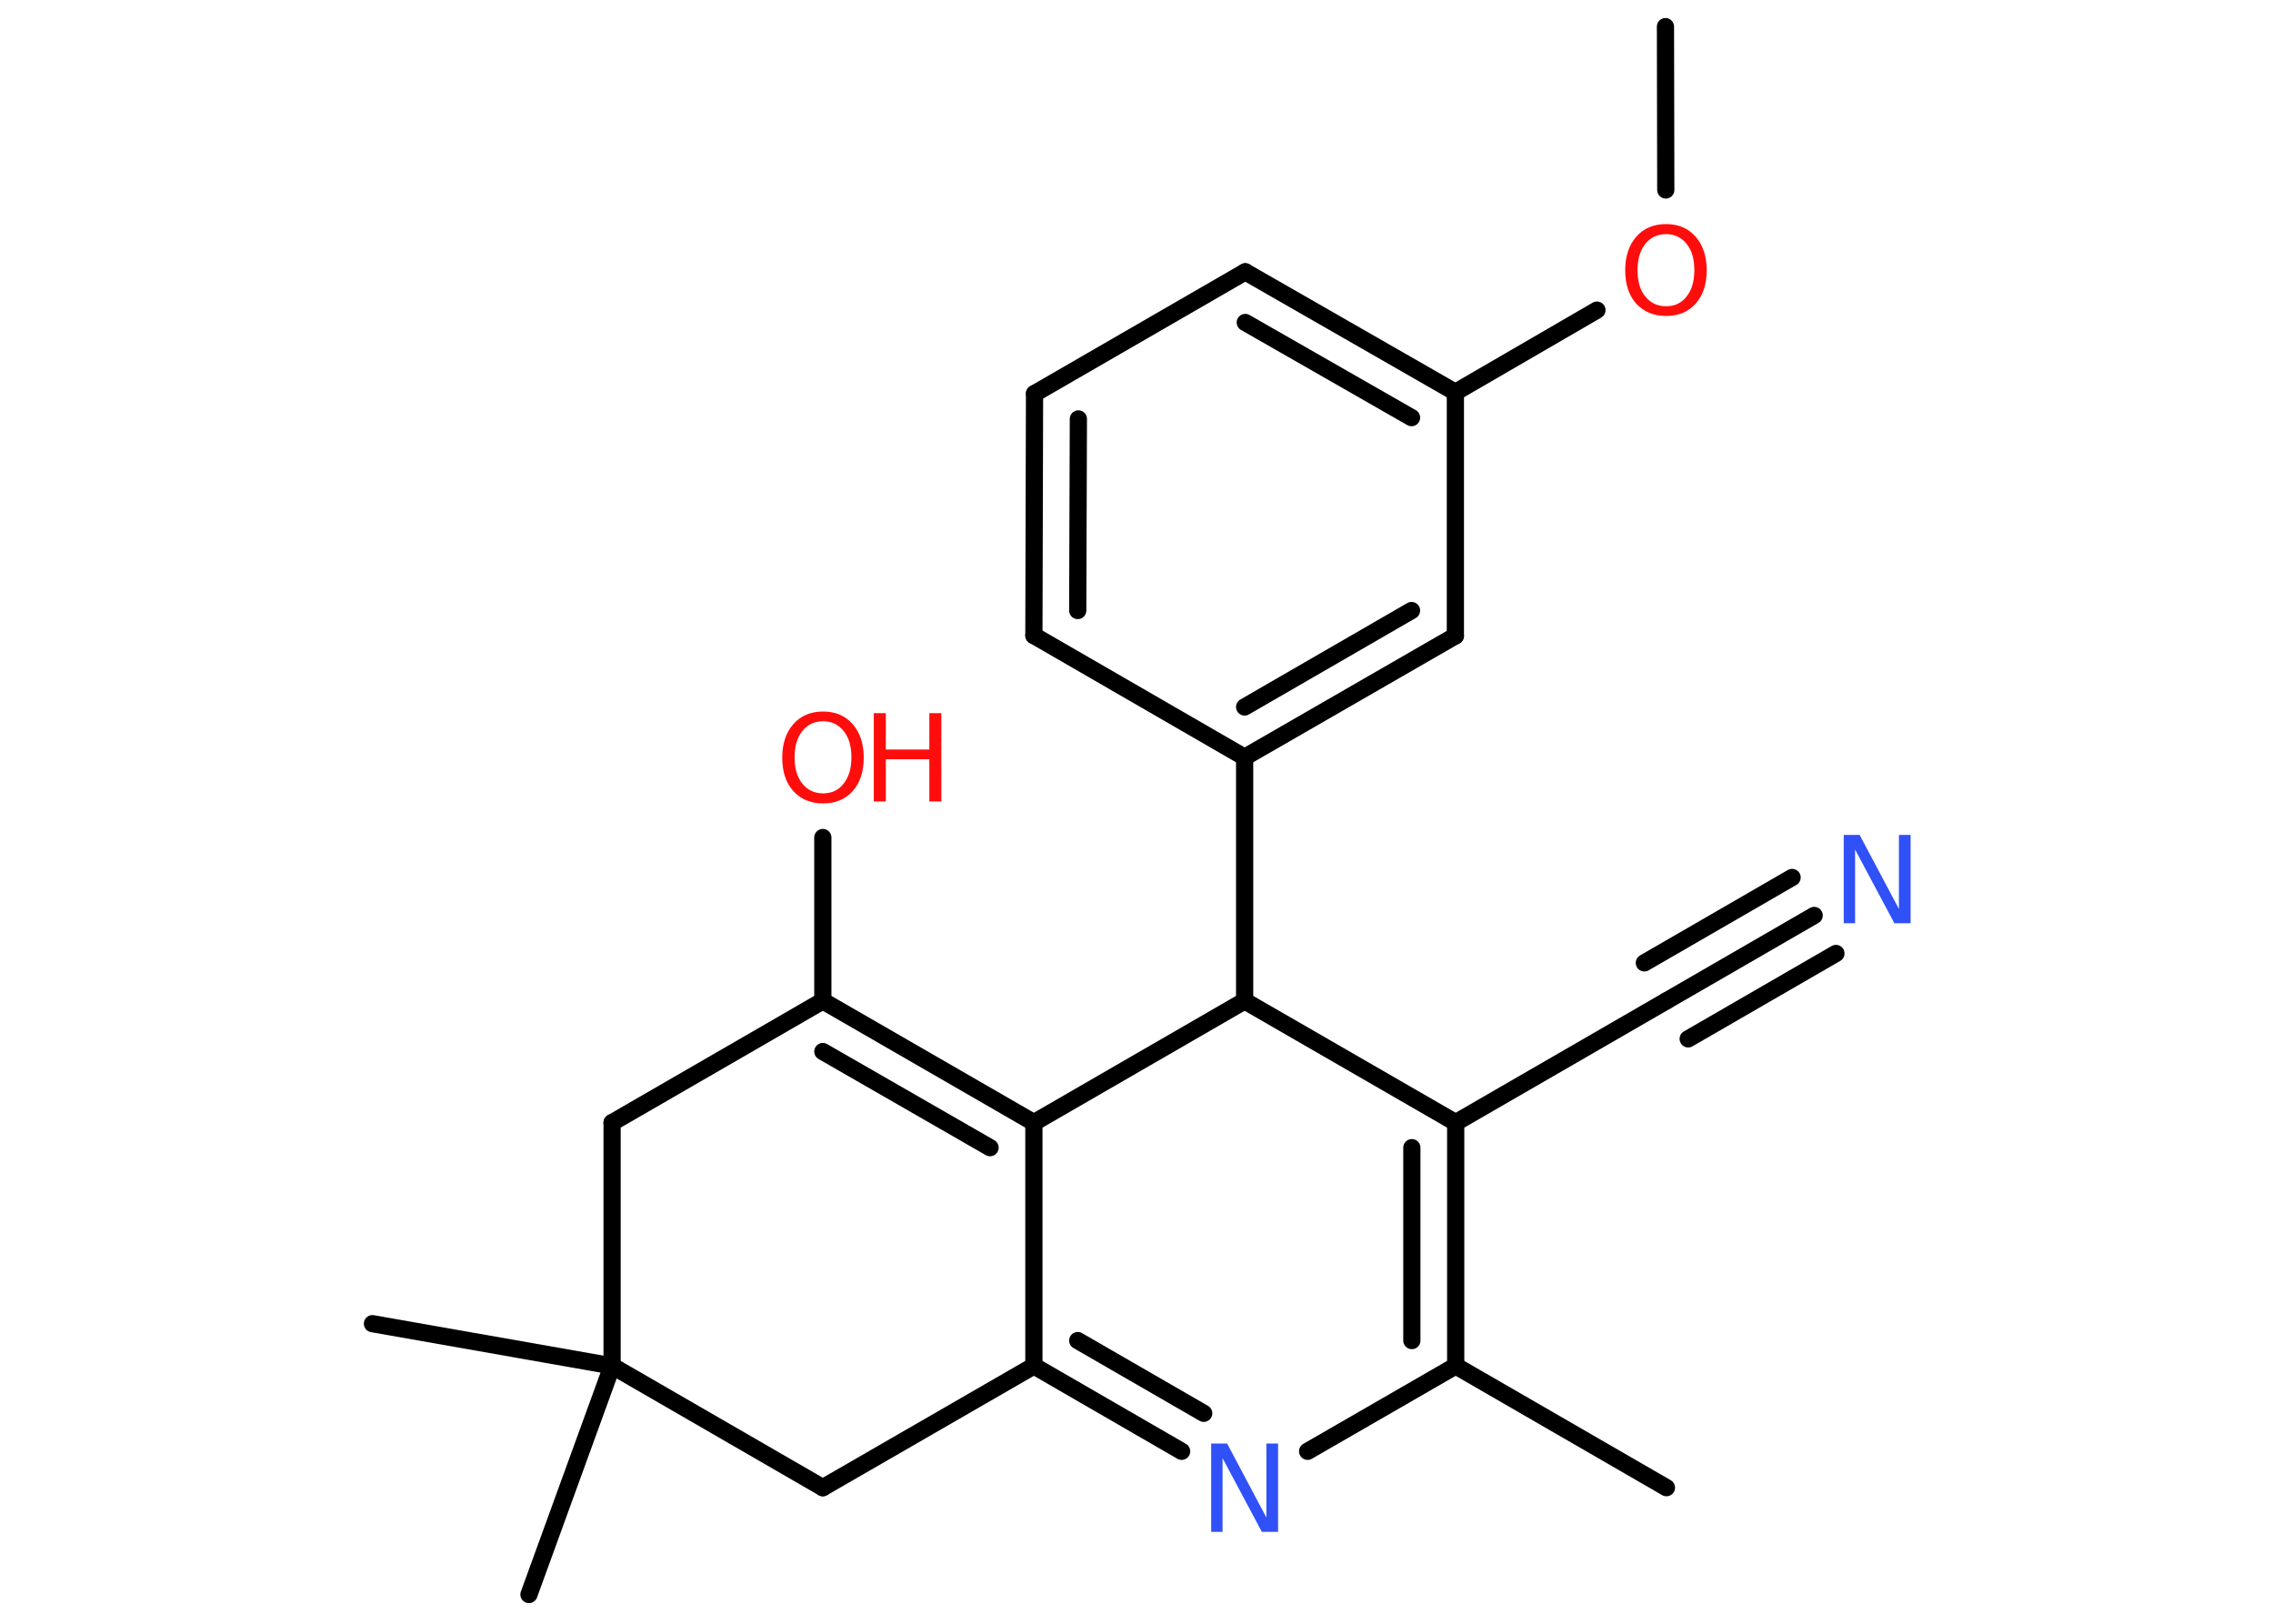 <?xml version='1.0' encoding='UTF-8'?>
<!DOCTYPE svg PUBLIC "-//W3C//DTD SVG 1.1//EN" "http://www.w3.org/Graphics/SVG/1.1/DTD/svg11.dtd">
<svg version='1.2' xmlns='http://www.w3.org/2000/svg' xmlns:xlink='http://www.w3.org/1999/xlink' width='70.0mm' height='50.0mm' viewBox='0 0 70.0 50.0'>
  <desc>Generated by the Chemistry Development Kit (http://github.com/cdk)</desc>
  <g stroke-linecap='round' stroke-linejoin='round' stroke='#000000' stroke-width='.53' fill='#FF0D0D'>
    <rect x='.0' y='.0' width='70.0' height='50.0' fill='#FFFFFF' stroke='none'/>
    <g id='mol1' class='mol'>
      <line id='mol1bnd1' class='bond' x1='51.29' y1='.82' x2='51.3' y2='5.85'/>
      <line id='mol1bnd2' class='bond' x1='49.18' y1='9.55' x2='44.82' y2='12.08'/>
      <g id='mol1bnd3' class='bond'>
        <line x1='44.82' y1='12.08' x2='38.35' y2='8.37'/>
        <line x1='43.47' y1='12.86' x2='38.35' y2='9.93'/>
      </g>
      <line id='mol1bnd4' class='bond' x1='38.35' y1='8.37' x2='31.86' y2='12.12'/>
      <g id='mol1bnd5' class='bond'>
        <line x1='31.86' y1='12.12' x2='31.84' y2='19.57'/>
        <line x1='33.21' y1='12.9' x2='33.19' y2='18.8'/>
      </g>
      <line id='mol1bnd6' class='bond' x1='31.84' y1='19.57' x2='38.33' y2='23.32'/>
      <line id='mol1bnd7' class='bond' x1='38.33' y1='23.32' x2='38.33' y2='30.82'/>
      <line id='mol1bnd8' class='bond' x1='38.33' y1='30.82' x2='44.83' y2='34.57'/>
      <line id='mol1bnd9' class='bond' x1='44.83' y1='34.57' x2='51.32' y2='30.82'/>
      <g id='mol1bnd10' class='bond'>
        <line x1='51.32' y1='30.82' x2='55.87' y2='28.19'/>
        <line x1='50.64' y1='29.65' x2='55.19' y2='27.02'/>
        <line x1='51.99' y1='31.99' x2='56.54' y2='29.36'/>
      </g>
      <g id='mol1bnd11' class='bond'>
        <line x1='44.83' y1='42.06' x2='44.83' y2='34.57'/>
        <line x1='43.48' y1='41.28' x2='43.48' y2='35.34'/>
      </g>
      <line id='mol1bnd12' class='bond' x1='44.83' y1='42.06' x2='51.32' y2='45.81'/>
      <line id='mol1bnd13' class='bond' x1='44.83' y1='42.06' x2='40.27' y2='44.69'/>
      <g id='mol1bnd14' class='bond'>
        <line x1='31.84' y1='42.06' x2='36.39' y2='44.69'/>
        <line x1='33.19' y1='41.28' x2='37.07' y2='43.52'/>
      </g>
      <line id='mol1bnd15' class='bond' x1='31.84' y1='42.06' x2='25.34' y2='45.81'/>
      <line id='mol1bnd16' class='bond' x1='25.34' y1='45.81' x2='18.85' y2='42.06'/>
      <line id='mol1bnd17' class='bond' x1='18.85' y1='42.06' x2='11.47' y2='40.76'/>
      <line id='mol1bnd18' class='bond' x1='18.85' y1='42.06' x2='16.29' y2='49.1'/>
      <line id='mol1bnd19' class='bond' x1='18.85' y1='42.06' x2='18.85' y2='34.57'/>
      <line id='mol1bnd20' class='bond' x1='18.85' y1='34.57' x2='25.34' y2='30.82'/>
      <line id='mol1bnd21' class='bond' x1='25.34' y1='30.82' x2='25.34' y2='25.79'/>
      <g id='mol1bnd22' class='bond'>
        <line x1='31.84' y1='34.57' x2='25.34' y2='30.82'/>
        <line x1='30.49' y1='35.34' x2='25.34' y2='32.38'/>
      </g>
      <line id='mol1bnd23' class='bond' x1='31.84' y1='42.06' x2='31.84' y2='34.57'/>
      <line id='mol1bnd24' class='bond' x1='38.33' y1='30.82' x2='31.84' y2='34.57'/>
      <g id='mol1bnd25' class='bond'>
        <line x1='38.33' y1='23.32' x2='44.82' y2='19.58'/>
        <line x1='38.33' y1='21.77' x2='43.47' y2='18.8'/>
      </g>
      <line id='mol1bnd26' class='bond' x1='44.82' y1='12.08' x2='44.82' y2='19.58'/>
      <path id='mol1atm2' class='atom' d='M51.31 7.21q-.4 .0 -.64 .3q-.24 .3 -.24 .81q.0 .52 .24 .81q.24 .3 .64 .3q.4 .0 .63 -.3q.24 -.3 .24 -.81q.0 -.52 -.24 -.81q-.24 -.3 -.63 -.3zM51.31 6.9q.57 .0 .91 .39q.34 .39 .34 1.03q.0 .65 -.34 1.03q-.34 .38 -.91 .38q-.57 .0 -.92 -.38q-.34 -.38 -.34 -1.03q.0 -.64 .34 -1.03q.34 -.39 .92 -.39z' stroke='none'/>
      <path id='mol1atm11' class='atom' d='M56.78 25.71h.49l1.21 2.28v-2.28h.36v2.72h-.5l-1.21 -2.27v2.27h-.35v-2.72z' stroke='none' fill='#3050F8'/>
      <path id='mol1atm14' class='atom' d='M37.3 44.45h.49l1.21 2.28v-2.28h.36v2.72h-.5l-1.21 -2.27v2.27h-.35v-2.72z' stroke='none' fill='#3050F8'/>
      <g id='mol1atm22' class='atom'>
        <path d='M25.35 22.21q-.4 .0 -.64 .3q-.24 .3 -.24 .81q.0 .52 .24 .81q.24 .3 .64 .3q.4 .0 .63 -.3q.24 -.3 .24 -.81q.0 -.52 -.24 -.81q-.24 -.3 -.63 -.3zM25.35 21.91q.57 .0 .91 .39q.34 .39 .34 1.03q.0 .65 -.34 1.03q-.34 .38 -.91 .38q-.57 .0 -.92 -.38q-.34 -.38 -.34 -1.03q.0 -.64 .34 -1.03q.34 -.39 .92 -.39z' stroke='none'/>
        <path d='M26.91 21.96h.37v1.12h1.34v-1.12h.37v2.72h-.37v-1.3h-1.34v1.3h-.37v-2.72z' stroke='none'/>
      </g>
    </g>
  </g>
</svg>
